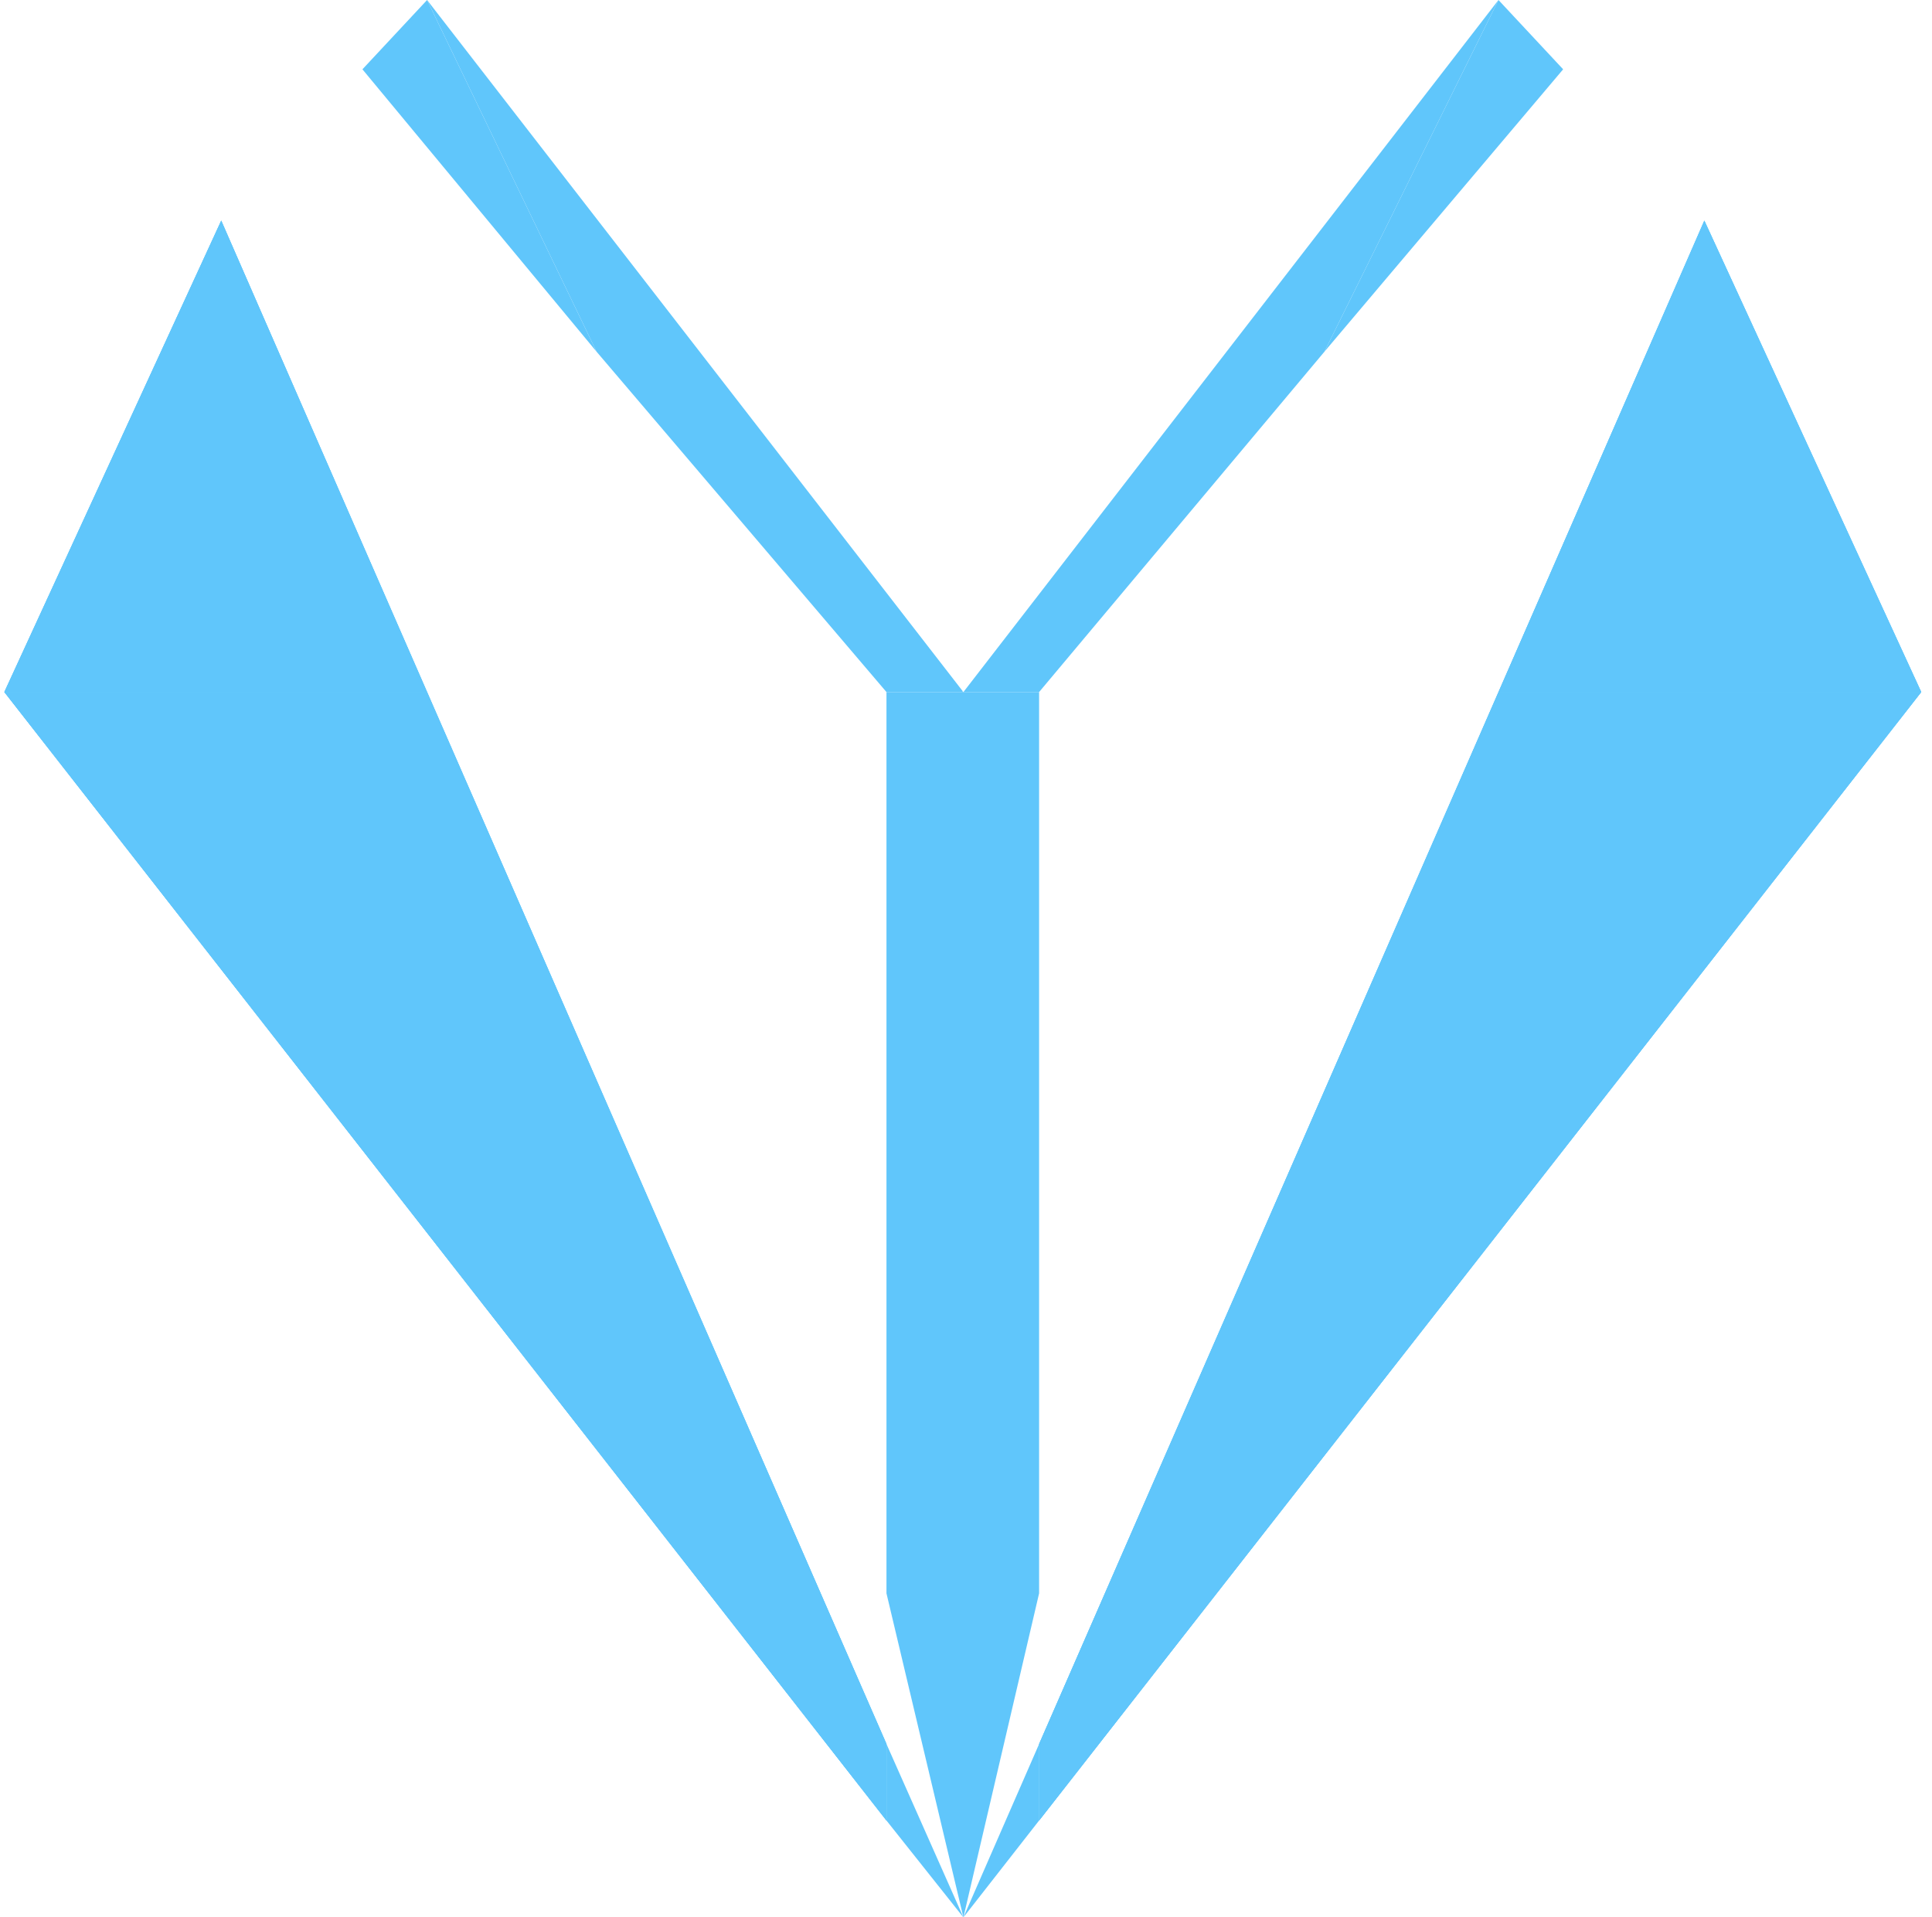 <svg width="128" height="127" viewBox="0 0 128 127" version="1.1" xmlns="http://www.w3.org/2000/svg" xmlns:xlink="http://www.w3.org/1999/xlink">
<title>Vector</title>
<desc>Created using Figma</desc>
<g id="Canvas" transform="translate(213 -32)">
<g id="Vector">
<use xlink:href="#path0_fill" transform="translate(-212.713 32)" fill="#60C6FB"/>
<use xlink:href="#path1_fill" transform="translate(-212.713 32)" fill="#60C6FB"/>
<use xlink:href="#path2_fill" transform="translate(-212.713 32)" fill="#60C6FB"/>
<use xlink:href="#path3_fill" transform="translate(-212.713 32)" fill="#60C6FB"/>
<use xlink:href="#path4_fill" transform="translate(-212.713 32)" fill="#60C6FB"/>
<use xlink:href="#path5_fill" transform="translate(-212.713 32)" fill="#60C6FB"/>
<use xlink:href="#path6_fill" transform="translate(-212.713 32)" fill="#60C6FB"/>
<use xlink:href="#path7_fill" transform="translate(-212.713 32)" fill="#60C6FB"/>
<use xlink:href="#path8_fill" transform="translate(-212.713 32)" fill="#60C6FB"/>
<use xlink:href="#path9_fill" transform="translate(-212.713 32)" fill="#60C6FB"/>
<use xlink:href="#path10_fill" transform="translate(-212.713 32)" fill="#60C6FB"/>
<use xlink:href="#path11_fill" transform="translate(-212.713 32)" fill="#60C6FB"/>
<use xlink:href="#path12_fill" transform="translate(-212.713 32)" fill="#60C6FB"/>
<use xlink:href="#path13_fill" transform="translate(-212.713 32)" fill="#60C6FB"/>
<use xlink:href="#path14_fill" transform="translate(-212.713 32)" fill="#60C6FB"/>
<use xlink:href="#path15_fill" transform="translate(-212.713 32)" fill="#60C6FB"/>
<use xlink:href="#path16_fill" transform="translate(-212.713 32)" fill="#60C6FB"/>
<use xlink:href="#path17_fill" transform="translate(-212.713 32)" fill="#60C6FB"/>
<use xlink:href="#path18_fill" transform="translate(-212.713 32)" fill="#60C6FB"/>
</g>
</g>
<defs>
<path id="path0_fill" d="M 68.556 115.518L 68.556 120.586L 127 45.84L 98.991 45.84L 68.556 115.518Z"/>
<path id="path1_fill" d="M 112.63 14.614L 98.991 45.84L 127 45.84L 112.63 14.614Z"/>
<path id="path2_fill" fill-rule="evenodd" d="M 68.556 115.518L 63.541 127L 68.556 120.586L 68.556 115.518Z"/>
<path id="path3_fill" d="M 68.556 115.518L 68.556 120.586L 127 45.84L 98.991 45.84L 68.556 115.518Z"/>
<path id="path4_fill" d="M 112.63 14.614L 98.991 45.84L 127 45.84L 112.63 14.614Z"/>
<path id="path5_fill" d="M 68.556 115.518L 68.556 120.586L 127 45.84L 98.991 45.84L 68.556 115.518Z"/>
<path id="path6_fill" d="M 112.63 14.614L 98.991 45.84L 127 45.84L 112.63 14.614Z"/>
<path id="path7_fill" d="M 58.444 115.518L 58.444 120.586L 0 45.84L 28.009 45.84L 58.444 115.518Z"/>
<path id="path8_fill" d="M 14.37 14.614L 28.009 45.84L 0 45.84L 14.37 14.614Z"/>
<path id="path9_fill" fill-rule="evenodd" d="M 58.444 115.518L 63.541 127L 58.444 120.586L 58.444 115.518Z"/>
<path id="path10_fill" d="M 58.444 115.518L 58.444 120.586L 0 45.84L 28.009 45.84L 58.444 115.518Z"/>
<path id="path11_fill" d="M 14.37 14.614L 28.009 45.84L 0 45.84L 14.37 14.614Z"/>
<path id="path12_fill" d="M 58.444 115.518L 58.444 120.586L 0 45.84L 28.009 45.84L 58.444 115.518Z"/>
<path id="path13_fill" d="M 14.37 14.614L 28.009 45.84L 0 45.84L 14.37 14.614Z"/>
<path id="path14_fill" d="M 58.444 45.84L 63.485 45.84L 63.485 45.802L 63.485 45.768L 28.009 7.64444e-06L 39.238 23.296L 58.444 45.84Z"/>
<path id="path15_fill" d="M 28.009 7.64444e-06L 23.725 4.591L 39.238 23.296L 28.009 7.64444e-06Z"/>
<path id="path16_fill" d="M 63.541 45.84L 68.556 45.84L 87.459 23.296L 98.991 0L 63.541 45.84Z"/>
<path id="path17_fill" d="M 103.275 4.591L 98.991 0L 87.459 23.296L 103.275 4.591Z"/>
<path id="path18_fill" d="M 68.556 45.84L 63.541 45.84L 63.515 45.84L 63.515 45.806L 63.485 45.768L 63.485 45.802L 63.485 45.84L 58.444 45.84L 58.444 105.537L 63.541 127L 68.556 105.537L 68.556 45.84Z"/>
</defs>
</svg>

